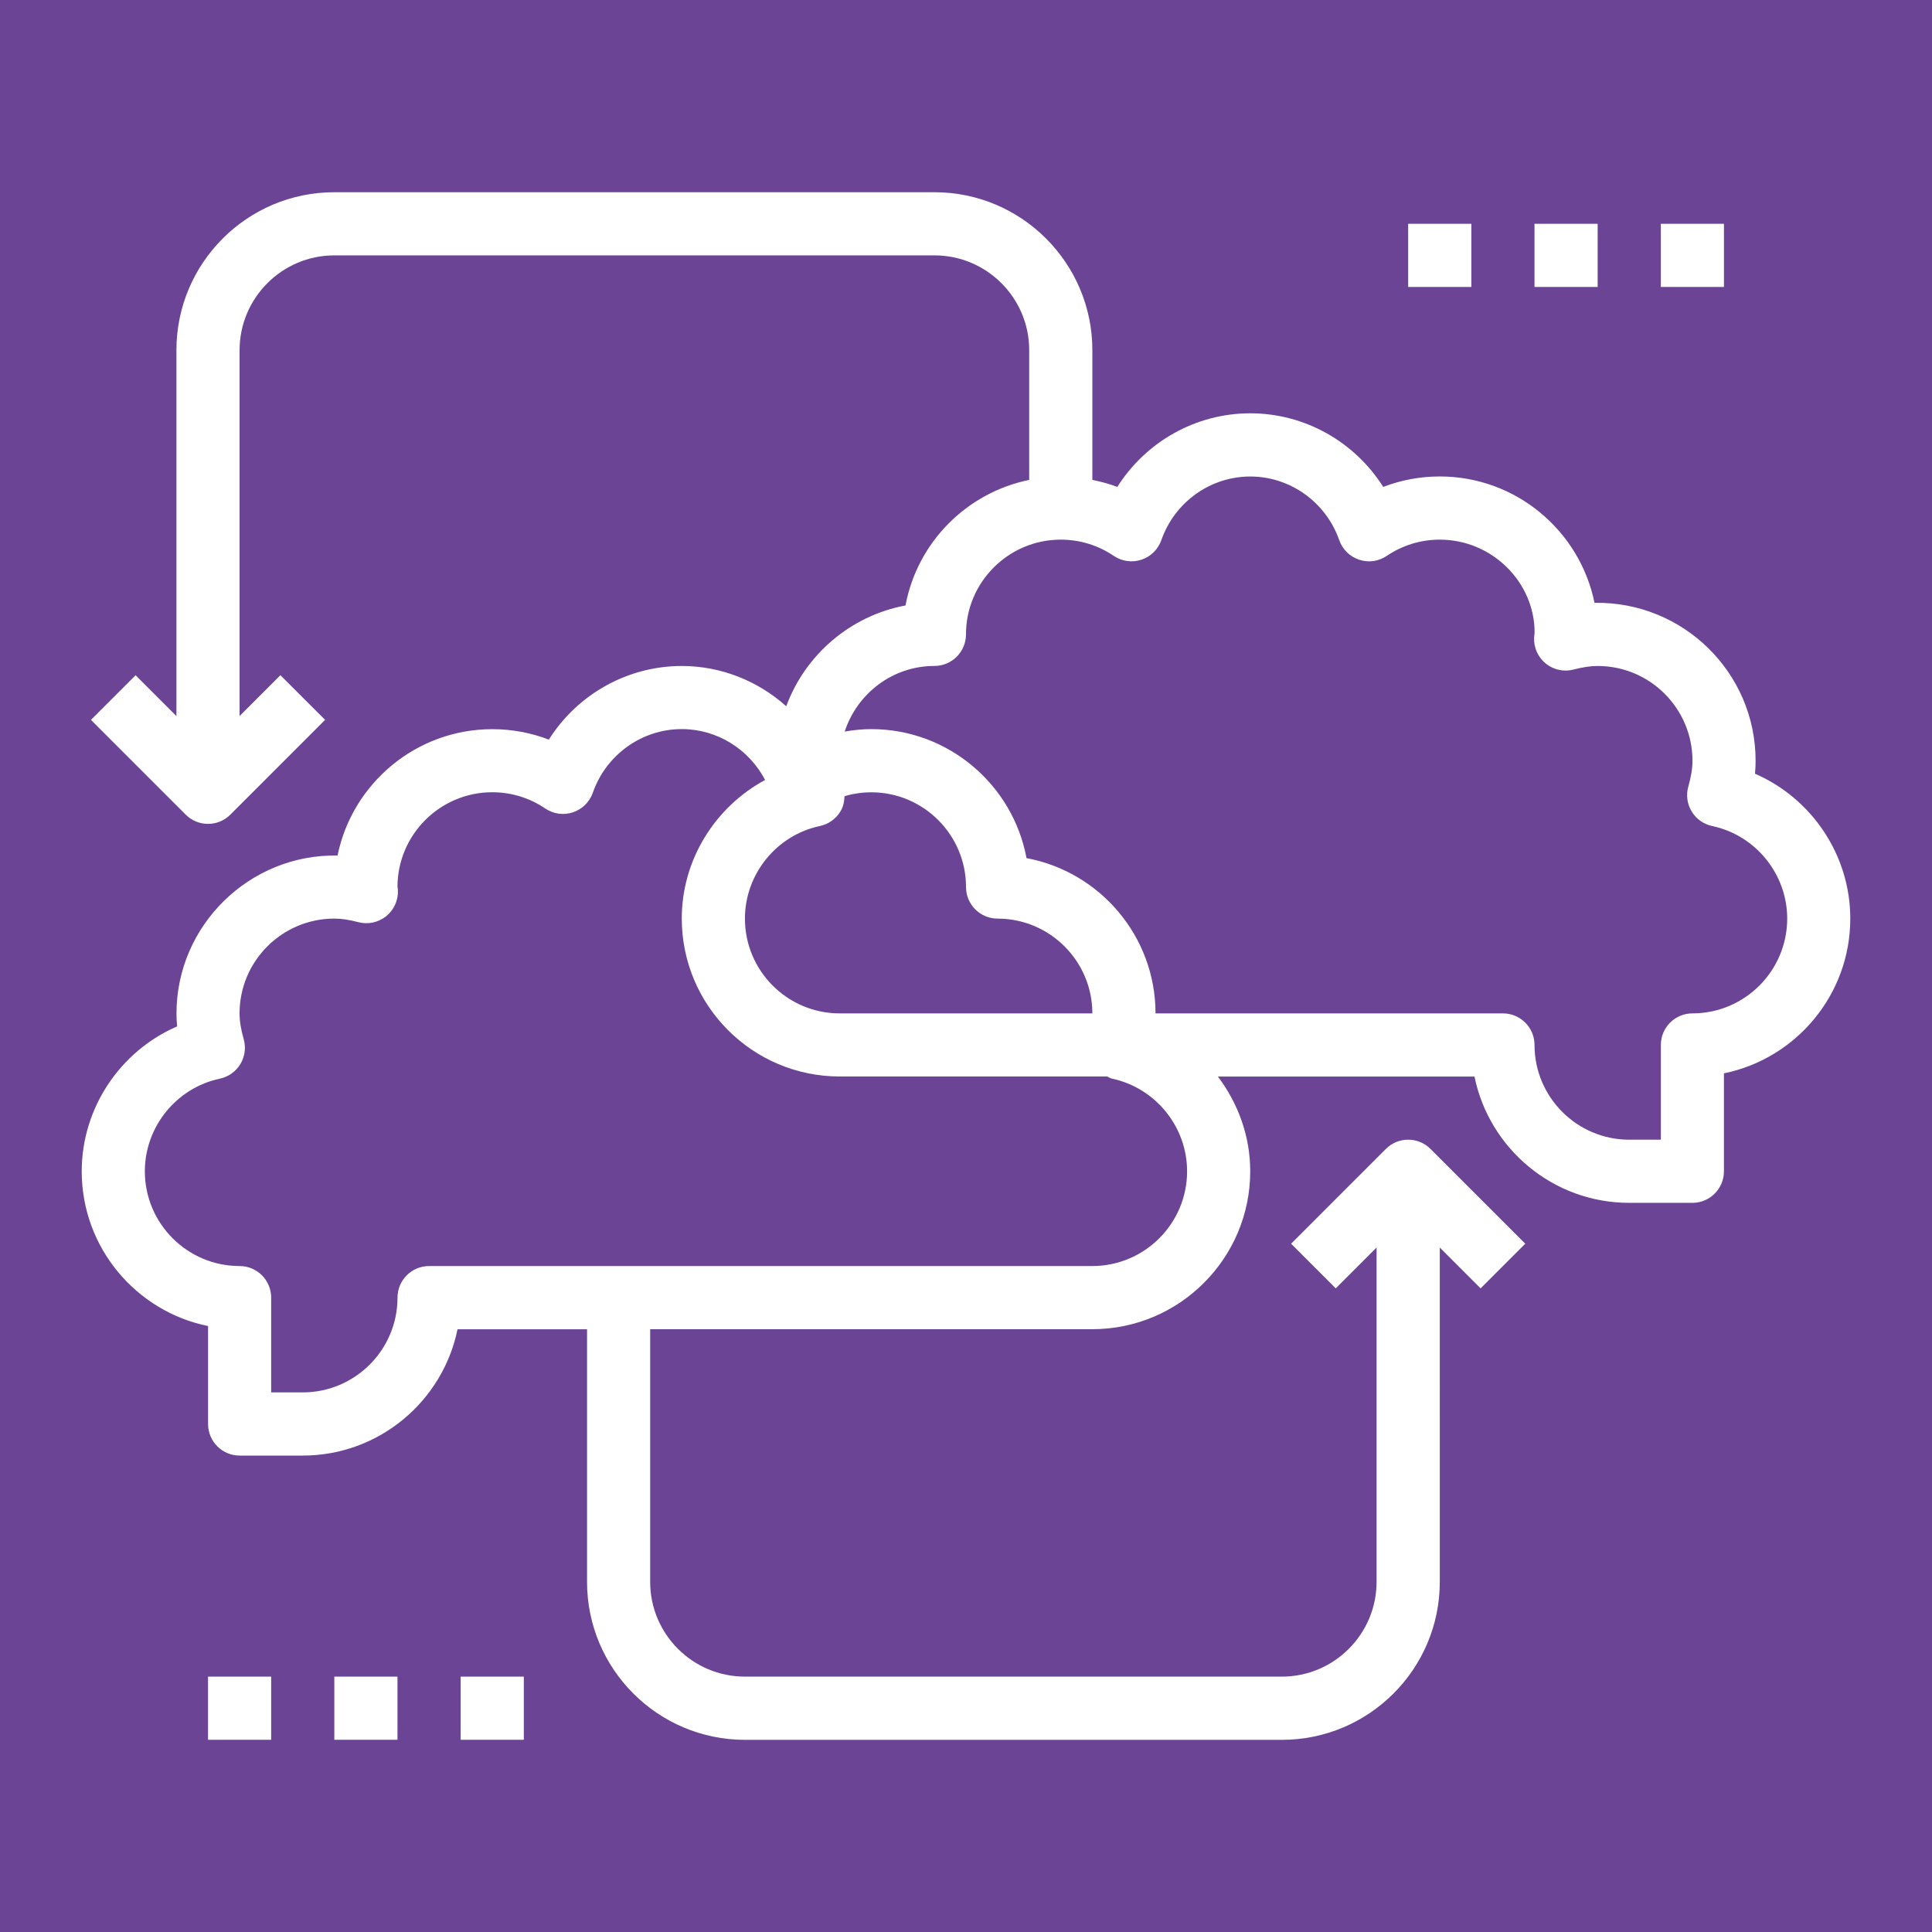 <?xml version="1.0" encoding="utf-8"?>
<!-- Generator: Adobe Illustrator 16.0.0, SVG Export Plug-In . SVG Version: 6.00 Build 0)  -->
<!DOCTYPE svg PUBLIC "-//W3C//DTD SVG 1.1//EN" "http://www.w3.org/Graphics/SVG/1.1/DTD/svg11.dtd">
<svg version="1.1" id="Layer_1" xmlns="http://www.w3.org/2000/svg" xmlns:xlink="http://www.w3.org/1999/xlink" x="0px" y="0px"
	 width="68.277px" height="68.277px" viewBox="0 0 68.277 68.277" enable-background="new 0 0 68.277 68.277" xml:space="preserve">
<g>
	<rect fill="#6C4496" width="68.277" height="68.277"/>
	<g>
		<path fill="#FFFFFF" d="M62.021,27.343c0.016-0.155,0.022-0.307,0.022-0.459c0-3.114-2.561-5.632-5.693-5.58
			c-0.518-2.545-2.773-4.466-5.469-4.466c-0.689,0-1.365,0.126-1.998,0.37c-1.007-1.594-2.77-2.602-4.699-2.602
			c-1.928,0-3.691,1.008-4.698,2.602c-0.286-0.109-0.582-0.188-0.882-0.249v-4.585c0-3.078-2.504-5.581-5.581-5.581H11.815
			c-3.077,0-5.58,2.503-5.58,5.581v12.932l-1.443-1.443L3.214,25.44l3.349,3.349c0.217,0.218,0.503,0.327,0.789,0.327
			c0.285,0,0.571-0.109,0.789-0.327l3.348-3.349L9.91,23.862l-1.443,1.443V12.374c0-1.846,1.503-3.349,3.349-3.349h21.207
			c1.847,0,3.349,1.502,3.349,3.349v4.586c-2.214,0.452-3.957,2.21-4.371,4.437c-1.947,0.363-3.542,1.74-4.215,3.562
			c-0.997-0.892-2.299-1.423-3.691-1.423c-1.929,0-3.692,1.008-4.699,2.602c-0.633-0.243-1.309-0.369-1.998-0.369
			c-2.695,0-4.951,1.921-5.469,4.466c-3.104-0.061-5.692,2.465-5.692,5.58c0,0.152,0.007,0.303,0.022,0.458
			c-2.005,0.869-3.371,2.876-3.371,5.122c0,2.696,1.921,4.95,4.465,5.468v3.461c0,0.616,0.5,1.116,1.115,1.116h2.232
			c2.695,0,4.95-1.921,5.469-4.464h4.577v8.929c0,3.078,2.503,5.581,5.581,5.581h18.975c3.076,0,5.58-2.503,5.58-5.581V44.088
			l1.443,1.443l1.578-1.578l-3.349-3.349c-0.437-0.437-1.142-0.437-1.578,0l-3.349,3.349l1.578,1.578l1.443-1.443v11.815
			c0,1.847-1.502,3.349-3.348,3.349H26.326c-1.847,0-3.349-1.502-3.349-3.349v-8.929h15.626c3.077,0,5.58-2.504,5.58-5.581
			c0-1.243-0.43-2.404-1.143-3.348h9.068c0.519,2.543,2.774,4.464,5.469,4.464h2.232c0.616,0,1.115-0.5,1.115-1.116v-3.461
			c2.544-0.518,4.465-2.773,4.465-5.468C65.391,30.219,64.024,28.211,62.021,27.343z M29.674,35.813
			c-1.846,0-3.348-1.502-3.348-3.349c0-1.571,1.114-2.949,2.651-3.273c0.303-0.065,0.565-0.251,0.725-0.516
			c0.1-0.164,0.136-0.349,0.143-0.537C30.149,28.048,30.467,28,30.79,28c1.847,0,3.349,1.502,3.349,3.348
			c0,0.616,0.5,1.116,1.116,1.116c1.846,0,3.349,1.502,3.349,3.349H29.674z M39.3,38.12c1.537,0.325,2.652,1.702,2.652,3.273
			c0,1.846-1.503,3.349-3.349,3.349H15.164c-0.616,0-1.116,0.5-1.116,1.116c0,1.846-1.502,3.349-3.349,3.349H9.583v-3.349
			c0-0.616-0.499-1.116-1.116-1.116c-1.846,0-3.348-1.502-3.348-3.349c0-1.571,1.115-2.949,2.651-3.273
			c0.303-0.065,0.565-0.251,0.725-0.516s0.202-0.584,0.117-0.882c-0.099-0.35-0.146-0.639-0.146-0.91
			c0-1.846,1.503-3.349,3.349-3.349c0.253,0,0.522,0.041,0.848,0.126c0.343,0.091,0.706,0.012,0.983-0.209
			c0.275-0.221,0.431-0.561,0.416-0.914c-0.002-0.068-0.01-0.125-0.015-0.12c0-1.846,1.503-3.348,3.349-3.348
			c0.672,0,1.319,0.199,1.874,0.574c0.288,0.194,0.648,0.247,0.977,0.135c0.329-0.108,0.588-0.364,0.703-0.691
			c0.47-1.346,1.733-2.25,3.144-2.25c1.244,0,2.374,0.707,2.945,1.798c-1.766,0.955-2.945,2.818-2.945,4.898
			c0,3.078,2.503,5.581,5.58,5.581h9.455C39.188,38.069,39.237,38.108,39.3,38.12z M59.811,35.813c-0.616,0-1.116,0.5-1.116,1.116
			v3.348h-1.116c-1.847,0-3.349-1.502-3.349-3.348c0-0.616-0.5-1.116-1.116-1.116H40.836c0-2.728-1.968-5.005-4.559-5.487
			c-0.482-2.591-2.759-4.559-5.487-4.559c-0.316,0-0.629,0.033-0.938,0.086c0.438-1.34,1.686-2.318,3.17-2.318
			c0.616,0,1.116-0.5,1.116-1.116c0-1.846,1.502-3.348,3.349-3.348c0.672,0,1.319,0.199,1.874,0.574
			c0.287,0.194,0.648,0.246,0.977,0.135c0.329-0.108,0.588-0.364,0.703-0.69c0.47-1.346,1.733-2.25,3.143-2.25
			c1.41,0,2.674,0.904,3.145,2.25c0.115,0.327,0.374,0.582,0.703,0.69c0.328,0.111,0.689,0.06,0.977-0.135
			c0.554-0.375,1.201-0.574,1.873-0.574c1.847,0,3.349,1.502,3.351,3.279c-0.005,0.038-0.017,0.15-0.018,0.188
			c-0.015,0.354,0.141,0.693,0.416,0.915c0.277,0.221,0.64,0.299,0.983,0.208c0.326-0.085,0.596-0.125,0.849-0.125
			c1.846,0,3.349,1.502,3.349,3.349c0,0.271-0.047,0.561-0.146,0.91c-0.085,0.298-0.043,0.617,0.117,0.881
			c0.159,0.265,0.422,0.452,0.725,0.516c1.538,0.325,2.652,1.702,2.652,3.273C63.158,34.311,61.656,35.813,59.811,35.813z"/>
		<rect x="49.765" y="7.909" fill="#FFFFFF" width="2.232" height="2.232"/>
		<rect x="54.229" y="7.909" fill="#FFFFFF" width="2.232" height="2.232"/>
		<rect x="58.694" y="7.909" fill="#FFFFFF" width="2.231" height="2.232"/>
		<rect x="7.352" y="59.252" fill="#FFFFFF" width="2.231" height="2.232"/>
		<rect x="11.815" y="59.252" fill="#FFFFFF" width="2.232" height="2.232"/>
		<rect x="16.28" y="59.252" fill="#FFFFFF" width="2.232" height="2.232"/>
	</g>
</g>
</svg>
